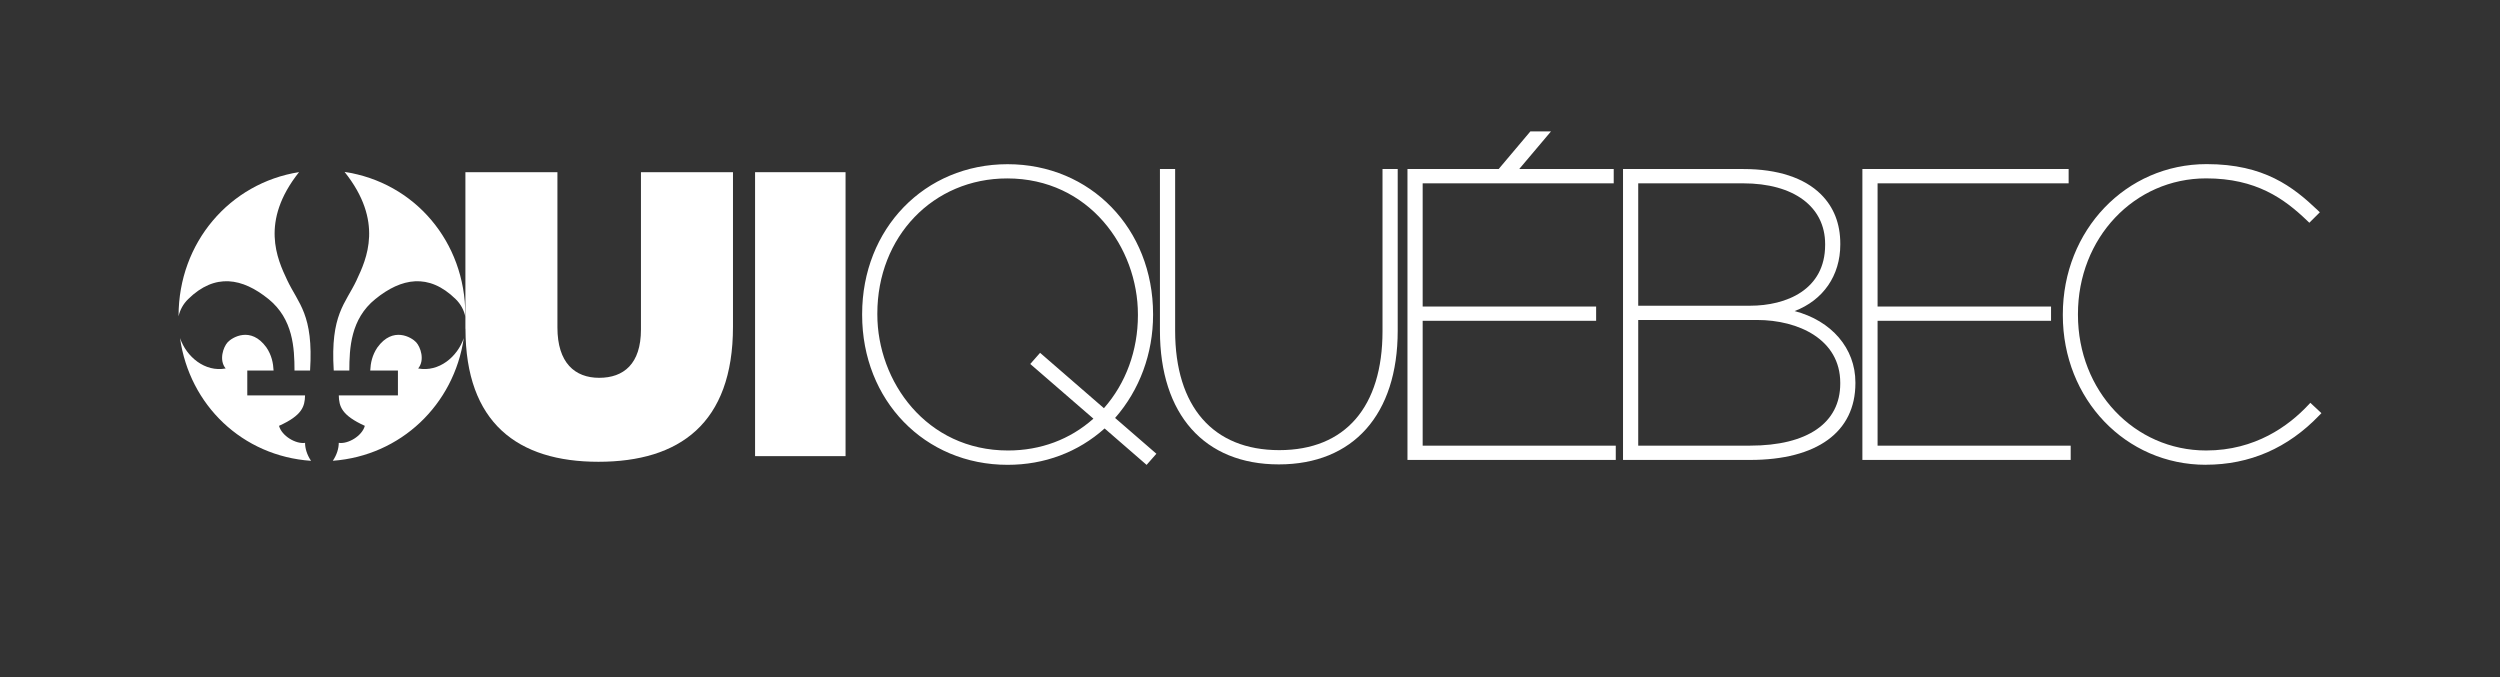 <svg width="240" height="65" viewBox="0 0 240 65" fill="none" xmlns="http://www.w3.org/2000/svg">
    <rect x="0" y="0" width="240" height="65" fill="#333333" stroke="none"/>
    <g id="Logo">
        <g id="Group 5">
            <g id="Group">
                <path id="Vector"
                    d="M44.679 31.56V16.53H53.513V31.442C53.513 34.83 55.184 36.27 57.522 36.27C59.861 36.27 61.531 34.945 61.531 31.638V16.53H70.366V31.364C70.366 40.67 65.206 44.331 57.452 44.331C49.697 44.331 44.686 40.592 44.686 31.56H44.679Z"
                    fill="white" />
                <path id="Vector_2" d="M72.487 16.53H81.173V43.789H72.487V16.53Z" fill="white" />
                <g id="Group_2">
                    <path id="Vector_3"
                        d="M18.071 28.707C20.651 26.186 23.271 26.684 25.773 28.707C28.153 30.63 28.268 33.431 28.272 35.572H29.767C30.109 30.183 28.65 29.175 27.566 26.883C26.62 24.875 24.938 21.265 28.71 16.523C22.039 17.578 17.143 23.307 17.143 30.312V30.364C17.276 29.766 17.573 29.194 18.071 28.707Z"
                        fill="white" />
                    <path id="Vector_4"
                        d="M34.241 26.883C33.161 29.175 31.702 30.183 32.039 35.572H33.535C33.543 33.431 33.654 30.63 36.034 28.707C38.536 26.684 41.153 26.186 43.736 28.707C44.245 29.205 44.545 29.792 44.672 30.408C44.672 30.375 44.672 30.345 44.672 30.312V30.235C44.672 23.196 39.787 17.508 33.079 16.504C36.869 21.254 35.184 24.872 34.237 26.883H34.241Z"
                        fill="white" />
                    <path id="Vector_5"
                        d="M40.142 35.373C40.807 34.575 40.376 33.317 39.946 32.852C39.515 32.387 37.718 31.294 36.233 33.35C35.725 34.096 35.576 34.863 35.543 35.572H38.201V37.96H32.525C32.547 39.023 32.8 39.872 35.023 40.88C34.764 41.854 33.409 42.648 32.521 42.515C32.521 43.028 32.347 43.648 31.95 44.235C38.49 43.748 43.58 38.846 44.523 32.461C43.91 34.258 42.136 35.742 40.146 35.373H40.142Z"
                        fill="white" />
                    <path id="Vector_6"
                        d="M29.288 42.515C28.401 42.648 27.046 41.851 26.786 40.88C29.01 39.876 29.262 39.023 29.285 37.96H23.739V35.572H26.263C26.23 34.863 26.081 34.096 25.573 33.35C24.088 31.294 22.287 32.387 21.86 32.852C21.43 33.317 20.999 34.575 21.664 35.373C19.674 35.742 17.9 34.258 17.283 32.457C18.189 38.89 23.267 43.785 29.86 44.239C29.459 43.648 29.285 43.028 29.285 42.511L29.288 42.515Z"
                        fill="white" />
                </g>
            </g>
            <g id="Group_3">
                <path id="Vector_7" fill-rule="evenodd" clip-rule="evenodd"
                    d="M146.917 12.614H148.896L145.61 16.505H143.636L146.917 12.614Z" fill="white" />
                <g id="Group_4">
                    <path id="Vector_8"
                        d="M110.071 44.627L106.043 41.132C103.486 43.416 100.271 44.623 96.73 44.623C88.767 44.623 82.765 38.437 82.765 30.232V30.154C82.765 21.949 88.767 15.763 96.73 15.763C104.692 15.763 110.695 21.949 110.695 30.154V30.232C110.695 33.941 109.403 37.441 107.049 40.124L111.014 43.56L110.071 44.631V44.627ZM96.689 17.129C89.581 17.129 84.224 22.71 84.224 30.11V30.188C84.224 36.606 88.916 43.247 96.771 43.247C99.896 43.247 102.725 42.191 104.967 40.191L98.905 34.942L99.848 33.871L105.977 39.187C108.081 36.802 109.24 33.646 109.24 30.265V30.188C109.24 23.769 104.547 17.129 96.693 17.129H96.689Z"
                        fill="white" />
                    <path id="Vector_9"
                        d="M122.765 44.582C115.62 44.582 111.354 39.787 111.354 31.752V16.227H112.813V31.752C112.813 39.035 116.455 43.213 122.806 43.213C129.158 43.213 132.721 39.049 132.721 31.793V16.227H134.18V31.752C134.18 39.787 129.915 44.582 122.769 44.582H122.765Z"
                        fill="white" />
                    <path id="Vector_10"
                        d="M155.11 44.154H135.117V16.227H154.917V17.6H136.576V29.427H153.228V30.8H136.576V42.785H155.114V44.158L155.11 44.154Z"
                        fill="white" />
                    <path id="Vector_11"
                        d="M168.008 44.154H155.81V16.227H167.377C170.643 16.227 173.216 17.069 174.812 18.656C176.041 19.878 176.668 21.472 176.668 23.395V23.473C176.668 26.463 175.016 28.821 172.284 29.862C175.822 30.789 178.119 33.431 178.119 36.713V36.79C178.119 41.471 174.433 44.154 168.004 44.154H168.008ZM157.269 42.781H168.008C173.509 42.781 176.664 40.611 176.664 36.827V36.75C176.664 32.583 172.652 30.718 168.676 30.718H157.269V42.781ZM157.269 29.349H168.008C171.49 29.349 175.213 27.817 175.213 23.514V23.436C175.213 19.837 172.195 17.6 167.34 17.6H157.269V29.349Z"
                        fill="white" />
                    <path id="Vector_12"
                        d="M198.782 44.154H178.789V16.227H198.589V17.6H180.248V29.427H196.9V30.8H180.248V42.785H198.786V44.158L198.782 44.154Z"
                        fill="white" />
                    <path id="Vector_13"
                        d="M211.758 44.619C204.06 44.619 198.031 38.315 198.031 30.265V30.187C198.031 22.096 204.097 15.755 211.836 15.755C217.367 15.755 220.133 17.936 222.486 20.169L222.705 20.38L221.695 21.384L221.484 21.181C219.286 19.073 216.591 17.124 211.792 17.124C204.891 17.124 199.483 22.845 199.483 30.146V30.224C199.483 37.525 204.891 43.246 211.792 43.246C216.51 43.246 219.724 40.876 221.588 38.887L221.792 38.669L222.857 39.662L222.649 39.876C219.635 43.021 215.968 44.615 211.751 44.615L211.758 44.619Z"
                        fill="white" />
                </g>
            </g>
        </g>
    </g>
</svg>